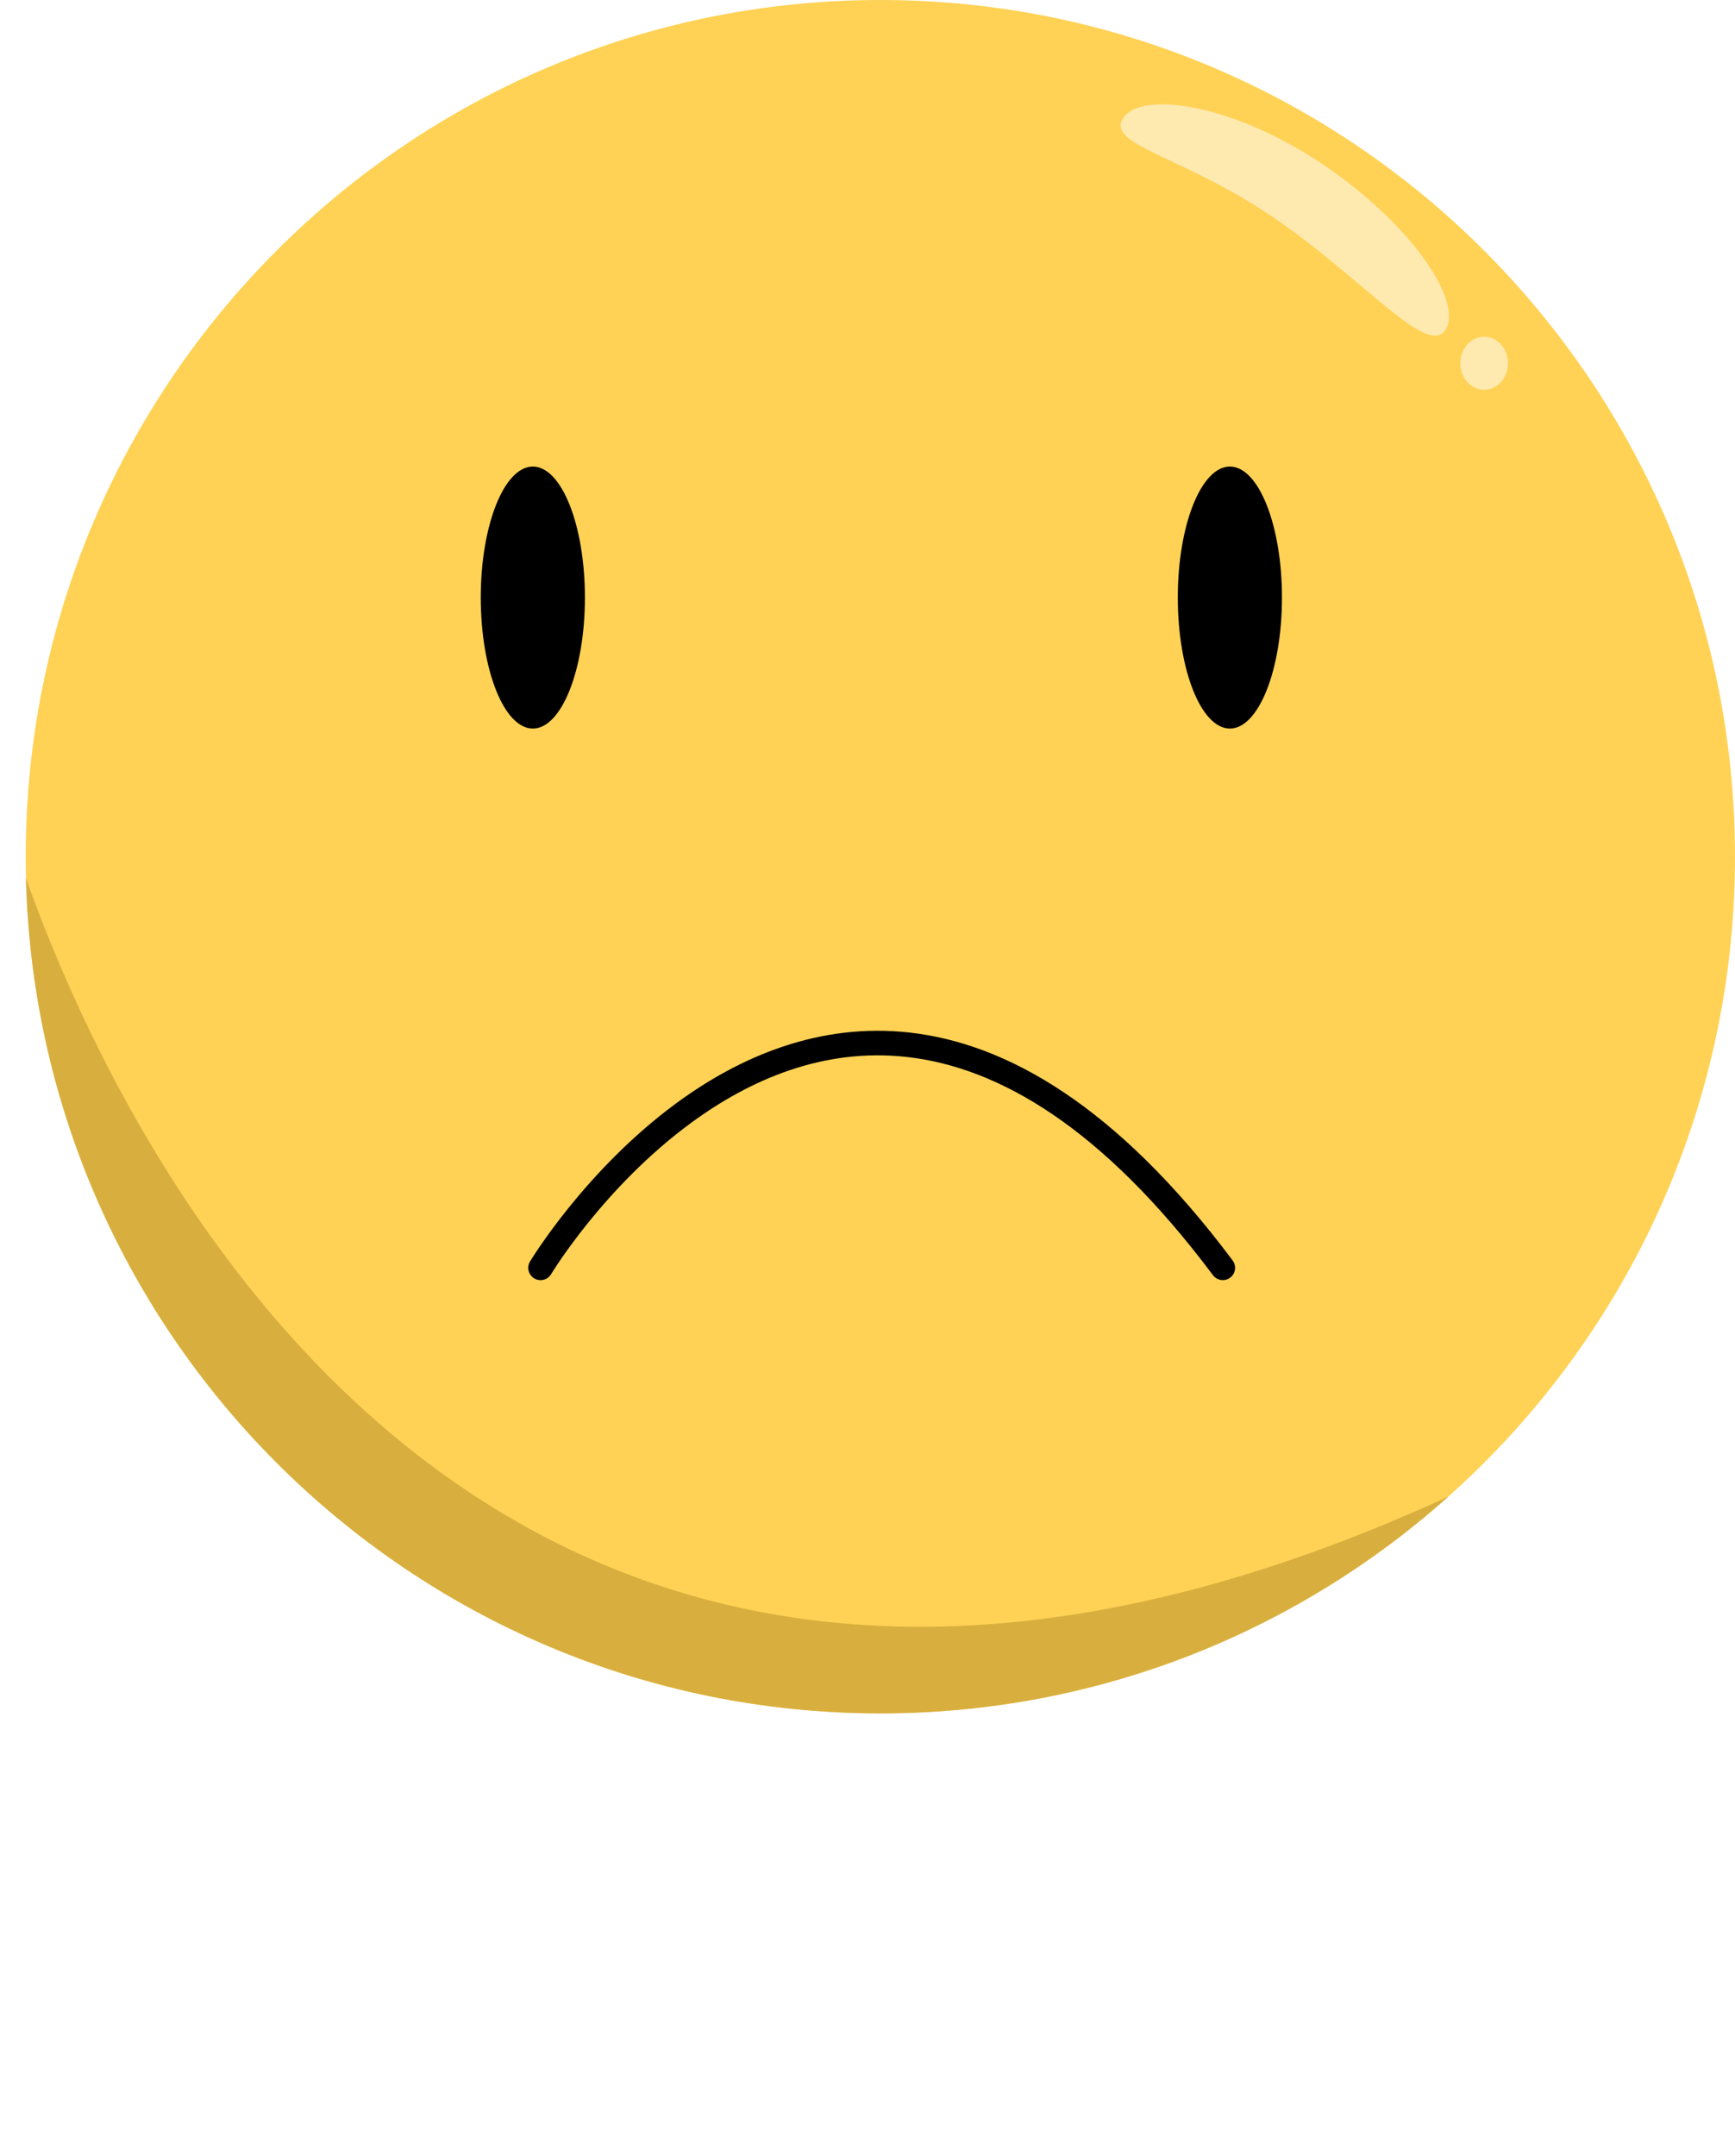 <?xml version="1.0" encoding="UTF-8"?>
<svg id="Lag_2" data-name="Lag 2" xmlns="http://www.w3.org/2000/svg" xmlns:xlink="http://www.w3.org/1999/xlink" viewBox="0 0 882.13 1095.68">
  <defs>
    <style>
      .cls-1 {
        fill: #fee9af;
      }

      .cls-1, .cls-2, .cls-3, .cls-4 {
        fill-rule: evenodd;
      }

      .cls-2 {
        fill: #d8af3f;
      }

      .cls-3 {
        fill: #ffd255;
      }

      .cls-5 {
        clip-path: url(#clippath);
      }

      .cls-6 {
        clip-rule: evenodd;
        fill: none;
      }
    </style>
    <clipPath id="clippath">
      <path class="cls-6" d="m447.61,0c239.82,0,434.52,195.07,434.52,435.34s-194.7,435.34-434.52,435.34S13.08,675.6,13.08,435.34,207.79,0,447.61,0h0Z"/>
    </clipPath>
  </defs>
  <g id="Lag_1-2" data-name="Lag 1">
    <g>
      <path class="cls-3" d="m447.61,0c239.82,0,434.52,195.07,434.52,435.34s-194.7,435.34-434.52,435.34S13.08,675.6,13.08,435.34,207.79,0,447.61,0h0Z"/>
      <g class="cls-5">
        <path class="cls-2" d="m0,404.34s166.72,663.73,794.91,327.04l-12.17,364.3-764.81-25.29L0,404.34h0Z"/>
        <path class="cls-1" d="m754.59,171.11c6.69,0,12.13,6.04,12.13,13.48s-5.43,13.48-12.13,13.48-12.13-6.04-12.13-13.48,5.43-13.48,12.13-13.48h0Zm-183.45-111.27c9.32-13.79,55.86-7.09,101.76,23.92,45.9,31.01,71.23,70.25,61.91,84.04-9.32,13.79-42.15-26.76-88.05-57.77-45.9-31.01-84.94-36.39-75.62-50.19h0Z"/>
        <path class="cls-4" d="m625.31,237.09c14.62,0,26.48,29.83,26.48,66.57s-11.87,66.57-26.48,66.57-26.48-29.83-26.48-66.57,11.87-66.57,26.48-66.57h0Z"/>
        <path class="cls-4" d="m270.91,237.09c14.62,0,26.48,29.83,26.48,66.57s-11.87,66.57-26.48,66.57-26.48-29.83-26.48-66.57,11.87-66.57,26.48-66.57h0Z"/>
        <path class="cls-4" d="m280.21,647.48s26.62-44.28,71.41-77.06c29.4-21.51,66.71-38.13,109.58-33.29,46.55,5.26,99.22,35.72,155.51,110.88,2.07,2.76,5.99,3.32,8.75,1.26,2.76-2.07,3.32-5.99,1.26-8.75-59.2-79.04-115.17-110.27-164.12-115.8-46.27-5.23-86.63,12.4-118.37,35.62-46.9,34.32-74.75,80.71-74.75,80.71-1.78,2.96-.82,6.8,2.14,8.58s6.8.82,8.58-2.14h0Z"/>
      </g>
    </g>
  </g>
</svg>
